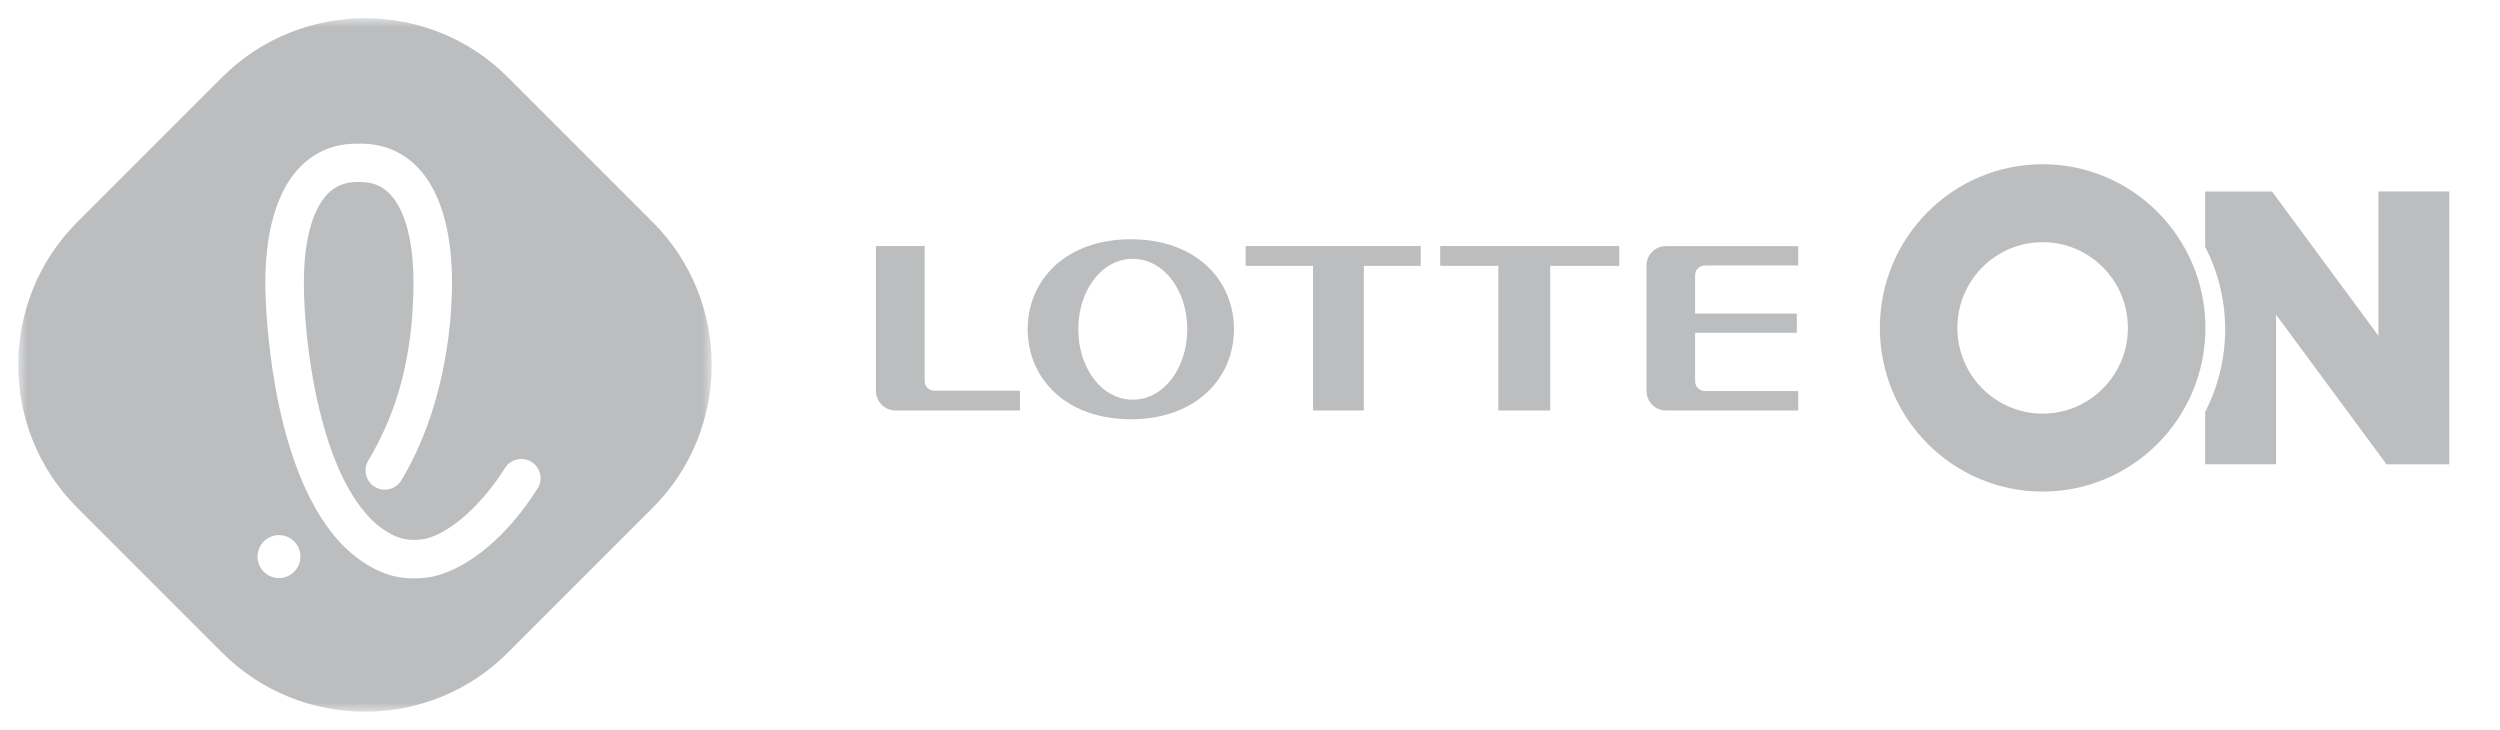 <svg xmlns="http://www.w3.org/2000/svg" xmlns:xlink="http://www.w3.org/1999/xlink" width="137" height="40" viewBox="0 0 137 40">
    <defs>
        <path id="prefix__a" d="M0 0L38 0 38 38 0 38z"/>
    </defs>
    <g fill="none" fill-rule="evenodd">
        <g fill="#BBBDBF">
            <g>
                <path d="M14.074 1.126c1.7 0 2.987 1.728 2.987 3.856 0 2.136-1.288 3.864-2.987 3.864-1.693 0-2.984-1.728-2.984-3.864 0-2.128 1.29-3.856 2.984-3.856m-.105 8.792c3.539 0 5.651-2.213 5.651-4.936 0-2.722-2.112-4.928-5.651-4.928-3.535 0-5.652 2.206-5.652 4.928 0 2.723 2.117 4.936 5.652 4.936M23.955 9.436L26.738 9.436 26.738 1.511 29.857 1.511 29.857.429 20.26.429 20.26 1.511 23.955 1.511zM34.109 9.436L36.952 9.436 36.952 1.511 40.734 1.511 40.734.429 30.924.429 30.924 1.511 34.109 1.511zM1.066 9.436h6.825v-1.08H3.205c-.293 0-.533-.24-.533-.538V.428H0V8.36c0 .594.477 1.076 1.066 1.076M45.424 1.491h5.12V.43h-7.26c-.581 0-1.057.478-1.057 1.069V8.36c0 .594.476 1.076 1.056 1.076h7.261V8.373h-5.12c-.296 0-.532-.242-.532-.538V5.18h5.573V4.128h-5.573V2.026c0-.295.236-.535.532-.535" transform="translate(48 9) translate(0 4.057)"/>
            </g>
            <g>
                <path d="M8.92 13.667c-2.582 0-4.673-2.104-4.673-4.698 0-2.596 2.091-4.698 4.673-4.698 2.581 0 4.672 2.102 4.672 4.698 0 2.594-2.091 4.698-4.672 4.698M8.92 0C3.993 0 0 4.015 0 8.97c0 4.952 3.993 8.968 8.92 8.968 4.926 0 8.92-4.016 8.92-8.969C17.84 4.015 13.845 0 8.92 0" transform="translate(48 9) translate(55.016)"/>
                <path d="M27.321 9.399l-5.83-7.904h-3.664V4.52c.696 1.357 1.096 2.898 1.096 4.527 0 1.635-.4 3.17-1.096 4.53v2.865h3.885V8.244l6.053 8.2h3.441V1.493h-3.885V9.4z" transform="translate(48 9) translate(55.016)"/>
            </g>
        </g>
        <g transform="translate(1 1)">
            <mask id="prefix__b" fill="#fff">
                <use xlink:href="#prefix__a"/>
            </mask>
            <path fill="#BBBDBF" d="M28.459 25.768c-1.61 2.563-3.744 4.366-5.698 4.818-.005.002-.02.007-.044.01-.36.065-.713.1-1.05.1-1.26 0-2.148-.481-2.777-.9-.627-.412-1.213-.966-1.74-1.643-3.36-4.316-3.592-12.407-3.608-13.318-.037-2.153.277-5.069 1.957-6.74.823-.81 1.847-1.223 3.056-1.223h.194c1.212 0 2.246.412 3.061 1.222 1.688 1.672 1.996 4.588 1.957 6.74-.04 2.247-.452 6.592-2.772 10.49-.196.313-.538.51-.906.51-.191 0-.382-.05-.541-.147-.502-.3-.666-.948-.368-1.445 1.627-2.727 2.416-5.726 2.476-9.441.042-2.467-.43-4.314-1.33-5.207-.415-.418-.935-.62-1.577-.62h-.186c-.643 0-1.157.202-1.58.62-.896.893-1.375 2.743-1.328 5.207.045 3.035.774 8.987 3.161 12.057.382.493.8.893 1.23 1.178.422.28.894.551 1.631.551.199 0 .413-.023.637-.06 1.372-.33 3.083-1.852 4.358-3.882.199-.311.533-.494.896-.494.196 0 .394.055.56.16.24.153.401.386.47.66.057.277.015.557-.14.797m-14.12 4.91h-.054c-.63 0-1.142-.497-1.173-1.127-.01-.31.097-.614.31-.844.212-.232.505-.368.821-.381.645-.026 1.197.48 1.218 1.128.028.646-.473 1.194-1.121 1.223m20.434-19.5l-7.95-7.95c-4.297-4.303-11.343-4.303-15.643 0l-7.95 7.95c-4.307 4.303-4.307 11.344 0 15.644l7.95 7.95c4.3 4.305 11.346 4.305 15.643 0l7.95-7.95c4.303-4.3 4.303-11.341 0-15.644" mask="url(#prefix__b)"/>
        </g>
    </g>
</svg>
